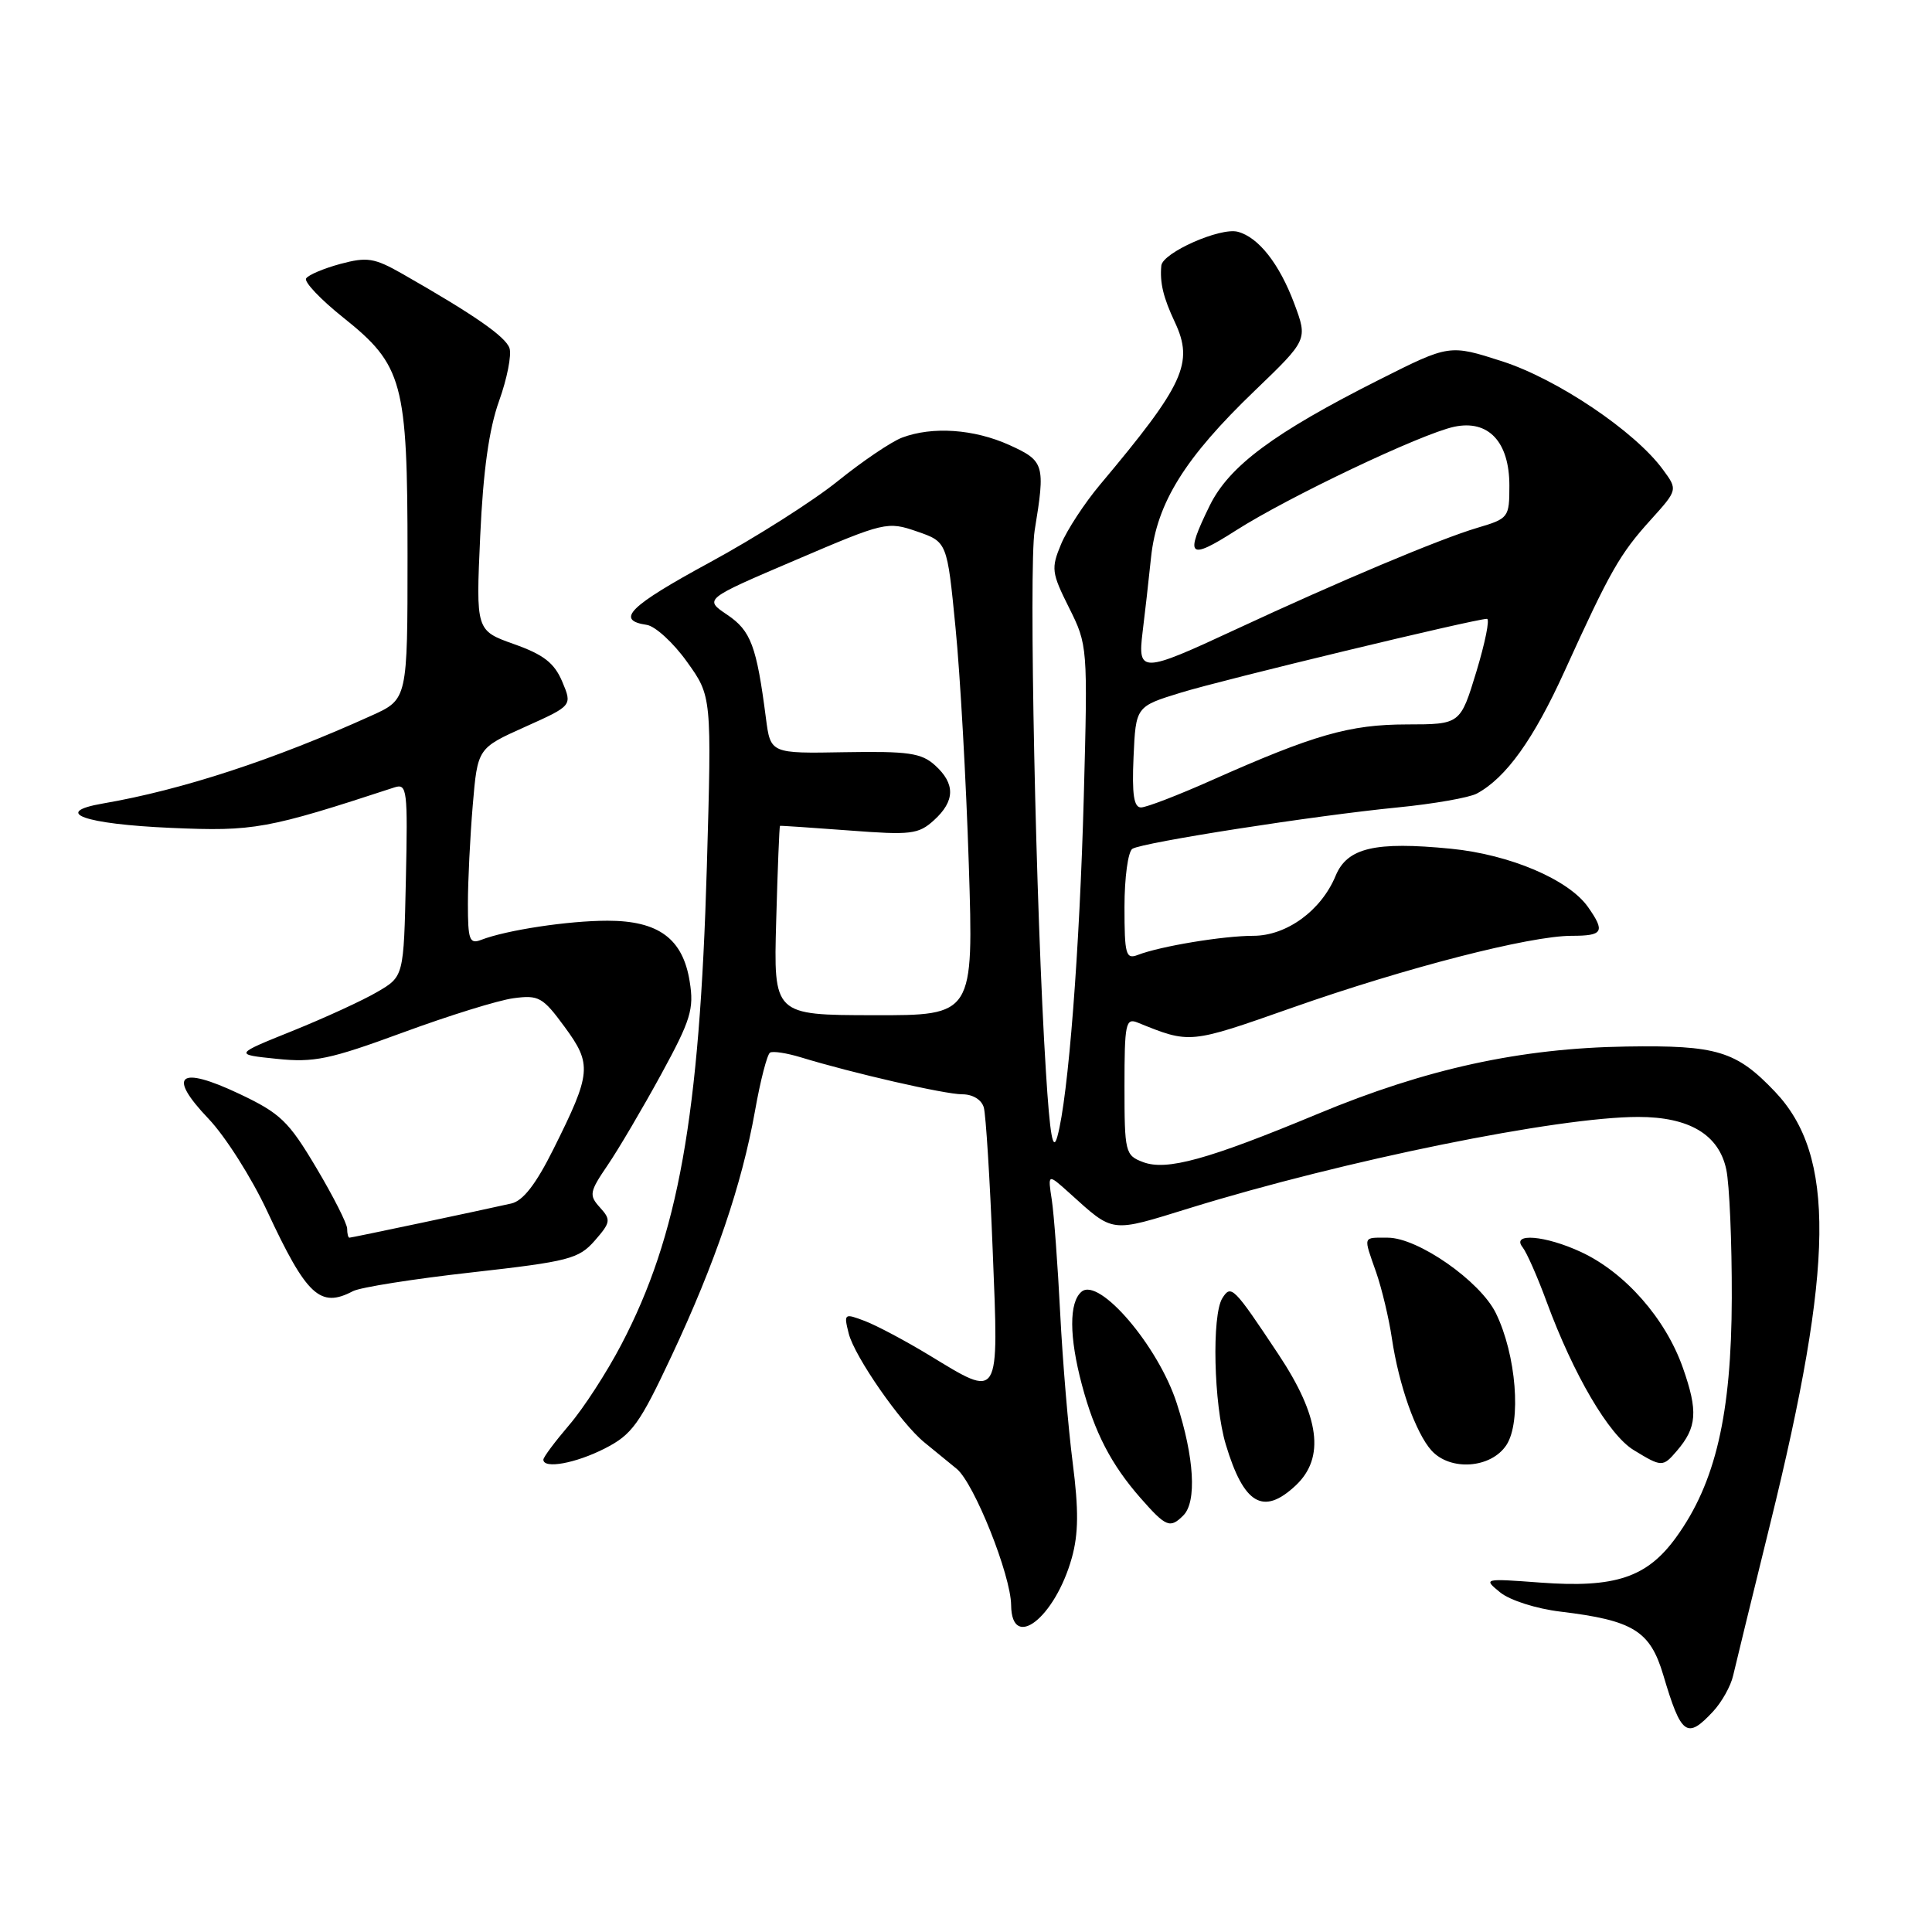 <?xml version="1.0" encoding="UTF-8" standalone="no"?>
<!DOCTYPE svg PUBLIC "-//W3C//DTD SVG 1.1//EN" "http://www.w3.org/Graphics/SVG/1.1/DTD/svg11.dtd" >
<svg xmlns="http://www.w3.org/2000/svg" xmlns:xlink="http://www.w3.org/1999/xlink" version="1.1" viewBox="0 0 256 256">
 <g >
 <path fill="currentColor"
d=" M 227.00 226.77 C 228.14 225.54 229.34 223.41 229.65 222.02 C 229.97 220.63 232.17 211.62 234.54 202.00 C 243.06 167.47 243.22 153.11 235.20 144.66 C 230.07 139.26 227.51 138.48 215.50 138.67 C 201.45 138.89 188.98 141.61 174.60 147.60 C 160.03 153.66 154.57 155.17 151.45 153.98 C 149.10 153.09 149.00 152.69 149.00 143.92 C 149.00 135.62 149.16 134.85 150.75 135.50 C 157.71 138.32 157.57 138.33 171.24 133.52 C 186.30 128.22 202.71 124.00 208.25 124.00 C 212.42 124.00 212.72 123.47 210.43 120.20 C 207.87 116.55 200.08 113.23 192.25 112.46 C 182.20 111.47 178.52 112.33 176.98 116.04 C 175.07 120.66 170.48 124.00 166.06 124.00 C 162.09 124.00 153.73 125.38 150.75 126.54 C 149.18 127.14 149.00 126.47 149.00 120.17 C 149.00 116.29 149.47 112.83 150.05 112.47 C 151.42 111.62 174.17 108.07 185.19 106.99 C 189.97 106.52 194.69 105.69 195.69 105.15 C 199.57 103.05 203.21 97.97 207.32 88.92 C 213.34 75.68 214.63 73.41 218.72 68.89 C 222.32 64.90 222.32 64.90 220.33 62.20 C 216.62 57.14 206.34 50.23 199.06 47.88 C 192.06 45.63 192.06 45.63 182.78 50.30 C 168.77 57.36 162.87 61.75 160.29 67.00 C 156.95 73.81 157.47 74.31 163.73 70.31 C 170.69 65.86 188.30 57.49 192.68 56.55 C 197.22 55.58 200.00 58.54 200.00 64.34 C 200.00 68.59 199.90 68.71 195.75 69.94 C 190.76 71.42 177.48 77.01 163.68 83.43 C 151.26 89.21 150.73 89.22 151.40 83.75 C 151.69 81.41 152.20 76.96 152.52 73.85 C 153.28 66.64 157.00 60.66 166.27 51.76 C 173.28 45.02 173.28 45.02 171.51 40.26 C 169.53 34.96 166.76 31.43 164.01 30.71 C 161.68 30.10 154.04 33.49 153.88 35.20 C 153.67 37.48 154.14 39.42 155.68 42.70 C 158.21 48.10 156.90 50.95 145.77 64.21 C 143.72 66.65 141.39 70.21 140.60 72.10 C 139.26 75.31 139.33 75.88 141.65 80.52 C 144.12 85.46 144.14 85.68 143.61 105.50 C 143.06 125.90 141.56 145.34 140.11 150.58 C 139.52 152.74 139.12 150.50 138.59 142.00 C 137.25 120.88 136.30 75.11 137.10 70.27 C 138.53 61.55 138.39 61.08 133.75 58.97 C 129.06 56.85 123.54 56.47 119.52 57.99 C 118.08 58.54 114.26 61.13 111.02 63.74 C 107.78 66.36 100.16 71.20 94.09 74.50 C 83.35 80.33 81.49 82.18 85.70 82.80 C 86.82 82.97 89.22 85.16 91.02 87.68 C 94.31 92.26 94.31 92.26 93.66 114.88 C 92.70 147.98 89.89 163.72 82.33 178.16 C 80.42 181.82 77.31 186.62 75.42 188.82 C 73.54 191.02 72.00 193.08 72.00 193.41 C 72.00 194.68 76.28 193.90 80.14 191.93 C 83.75 190.09 84.75 188.70 88.98 179.68 C 94.76 167.37 98.30 156.96 100.04 147.21 C 100.75 143.19 101.65 139.72 102.03 139.48 C 102.41 139.25 104.24 139.53 106.11 140.10 C 112.94 142.19 125.19 145.00 127.50 145.00 C 128.90 145.00 130.07 145.72 130.36 146.75 C 130.63 147.71 131.17 156.26 131.54 165.75 C 132.34 185.73 132.59 185.32 123.09 179.55 C 119.97 177.66 116.15 175.63 114.60 175.04 C 111.86 174.00 111.79 174.04 112.46 176.70 C 113.23 179.75 119.39 188.62 122.49 191.13 C 123.59 192.03 125.52 193.60 126.77 194.63 C 129.08 196.53 133.94 208.70 133.98 212.69 C 134.04 218.86 139.80 214.37 142.02 206.43 C 142.91 203.24 142.94 200.08 142.14 193.84 C 141.55 189.25 140.80 180.32 140.48 174.00 C 140.16 167.68 139.66 160.93 139.37 159.00 C 138.83 155.50 138.83 155.50 141.67 158.05 C 147.65 163.44 147.02 163.36 157.67 160.07 C 178.13 153.75 206.43 148.00 217.08 148.00 C 223.84 148.00 227.76 150.34 228.74 154.96 C 229.16 156.91 229.49 164.57 229.47 172.00 C 229.43 187.40 227.32 196.50 222.09 203.71 C 218.24 209.03 214.02 210.44 204.09 209.70 C 196.57 209.14 196.52 209.16 198.78 211.00 C 200.05 212.04 203.57 213.17 206.78 213.55 C 216.41 214.71 218.65 216.09 220.39 221.94 C 222.77 229.97 223.52 230.51 227.00 226.77 Z  M 156.80 200.80 C 158.60 199.00 158.25 193.10 155.92 185.92 C 153.47 178.35 145.66 169.21 143.32 171.15 C 141.64 172.54 141.66 177.12 143.36 183.50 C 145.05 189.84 147.23 194.05 151.12 198.49 C 154.51 202.35 155.04 202.56 156.80 200.80 Z  M 171.69 196.83 C 175.60 193.15 174.88 187.70 169.39 179.44 C 163.45 170.50 163.13 170.18 161.97 172.01 C 160.55 174.27 160.82 186.07 162.42 191.39 C 164.81 199.35 167.39 200.86 171.69 196.83 Z  M 199.61 191.47 C 201.62 188.41 200.91 179.51 198.21 174.00 C 196.14 169.76 187.89 164.00 183.89 164.00 C 180.52 164.00 180.63 163.68 182.36 168.62 C 183.10 170.76 184.04 174.68 184.43 177.33 C 185.35 183.52 187.60 189.90 189.68 192.20 C 192.18 194.96 197.58 194.57 199.61 191.47 Z  M 222.19 192.25 C 224.86 189.14 225.02 187.00 222.99 181.24 C 220.70 174.72 215.33 168.61 209.50 165.90 C 204.77 163.70 200.22 163.32 201.74 165.25 C 202.29 165.94 203.73 169.20 204.94 172.50 C 208.50 182.16 213.18 190.14 216.47 192.14 C 220.19 194.41 220.33 194.42 222.19 192.25 Z  M 46.76 171.09 C 47.72 170.58 54.80 169.46 62.50 168.60 C 75.39 167.15 76.68 166.81 78.80 164.40 C 80.92 161.97 80.98 161.63 79.50 160.00 C 78.02 158.37 78.10 157.94 80.53 154.37 C 81.98 152.24 85.16 146.83 87.61 142.35 C 91.53 135.16 91.98 133.71 91.39 130.07 C 90.49 124.38 87.27 122.00 80.50 122.00 C 75.31 122.00 67.10 123.24 63.75 124.54 C 62.21 125.13 62.00 124.55 62.00 119.76 C 62.00 116.76 62.29 110.89 62.64 106.72 C 63.28 99.14 63.28 99.14 69.56 96.32 C 75.84 93.50 75.84 93.50 74.50 90.32 C 73.45 87.84 72.03 86.74 68.11 85.35 C 63.06 83.55 63.06 83.55 63.63 71.03 C 64.02 62.38 64.80 56.84 66.13 53.13 C 67.19 50.18 67.81 47.03 67.51 46.13 C 66.98 44.59 62.81 41.70 53.31 36.28 C 49.60 34.17 48.65 34.02 45.10 34.97 C 42.89 35.57 40.85 36.43 40.56 36.90 C 40.28 37.36 42.48 39.68 45.46 42.06 C 53.40 48.40 54.00 50.60 54.00 73.61 C 54.00 92.66 54.00 92.66 49.25 94.81 C 36.32 100.67 24.10 104.67 13.62 106.47 C 6.80 107.65 11.16 109.20 22.67 109.70 C 33.65 110.18 35.40 109.86 52.28 104.33 C 53.94 103.79 54.04 104.66 53.78 116.57 C 53.50 129.39 53.50 129.39 50.00 131.43 C 48.08 132.56 43.02 134.88 38.76 136.60 C 31.01 139.72 31.01 139.72 36.66 140.30 C 41.61 140.82 43.68 140.38 53.37 136.82 C 59.45 134.58 66.05 132.53 68.04 132.27 C 71.38 131.82 71.92 132.12 74.81 136.06 C 78.47 141.04 78.37 142.17 73.35 152.23 C 71.02 156.91 69.31 159.12 67.75 159.47 C 63.64 160.40 46.60 164.00 46.30 164.00 C 46.13 164.00 46.00 163.46 46.00 162.81 C 46.00 162.15 44.16 158.51 41.90 154.72 C 38.24 148.56 37.16 147.52 31.69 144.93 C 23.69 141.15 22.11 142.45 27.64 148.25 C 29.87 150.59 33.36 156.10 35.41 160.50 C 40.63 171.70 42.42 173.37 46.76 171.09 Z  M 102.85 122.00 C 103.04 115.12 103.27 109.47 103.35 109.43 C 103.43 109.39 107.55 109.67 112.50 110.04 C 120.70 110.67 121.70 110.55 123.75 108.69 C 126.56 106.14 126.61 103.86 123.89 101.40 C 122.08 99.77 120.36 99.53 111.94 99.67 C 102.10 99.85 102.10 99.85 101.49 95.17 C 100.25 85.58 99.50 83.58 96.36 81.46 C 93.28 79.39 93.28 79.39 105.39 74.22 C 117.24 69.15 117.58 69.07 121.50 70.42 C 125.50 71.80 125.50 71.80 126.61 83.15 C 127.23 89.39 128.02 103.51 128.37 114.52 C 129.01 134.55 129.01 134.55 115.75 134.52 C 102.50 134.50 102.50 134.50 102.85 122.00 Z  M 150.20 100.31 C 150.50 93.61 150.50 93.61 156.50 91.77 C 162.17 90.03 195.49 82.00 197.03 82.00 C 197.43 82.00 196.79 85.15 195.63 88.99 C 193.50 95.98 193.50 95.98 186.41 95.99 C 178.82 96.00 174.12 97.35 160.50 103.41 C 156.10 105.37 151.92 106.98 151.20 106.99 C 150.24 107.00 149.98 105.28 150.20 100.31 Z "/>
</g>
</svg>